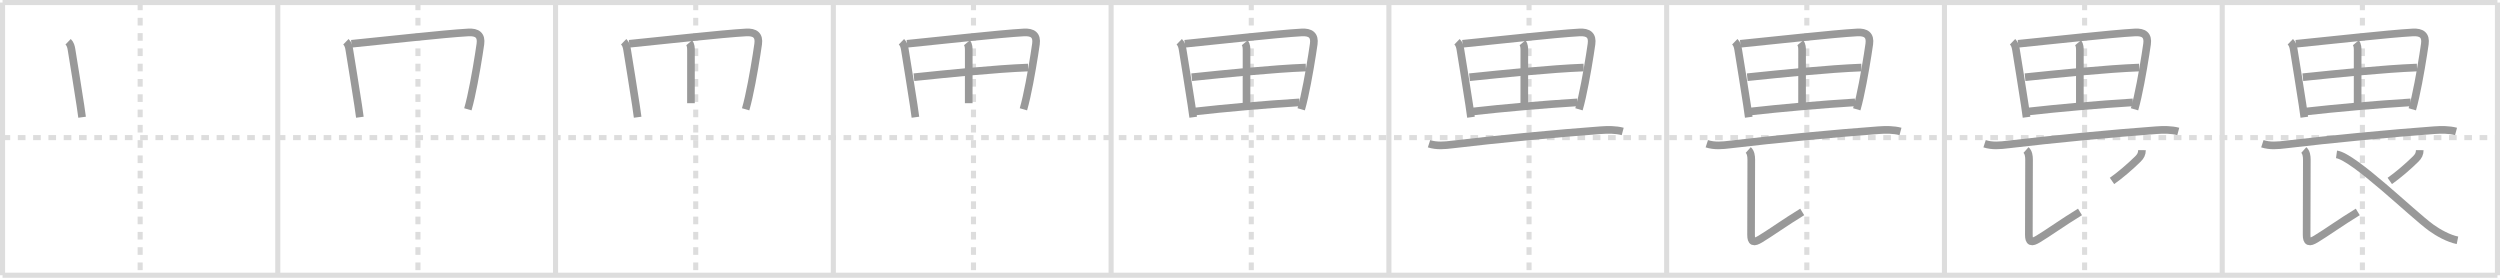 <svg width="981px" height="109px" viewBox="0 0 981 109" xmlns="http://www.w3.org/2000/svg" xmlns:xlink="http://www.w3.org/1999/xlink" xml:space="preserve" version="1.1" baseProfile="full">
<line x1="1" y1="1" x2="980" y2="1" style="stroke:#ddd;stroke-width:2"></line>
<line x1="1" y1="1" x2="1" y2="108" style="stroke:#ddd;stroke-width:2"></line>
<line x1="1" y1="108" x2="980" y2="108" style="stroke:#ddd;stroke-width:2"></line>
<line x1="980" y1="1" x2="980" y2="108" style="stroke:#ddd;stroke-width:2"></line>
<line x1="109" y1="1" x2="109" y2="108" style="stroke:#ddd;stroke-width:2"></line>
<line x1="218" y1="1" x2="218" y2="108" style="stroke:#ddd;stroke-width:2"></line>
<line x1="327" y1="1" x2="327" y2="108" style="stroke:#ddd;stroke-width:2"></line>
<line x1="436" y1="1" x2="436" y2="108" style="stroke:#ddd;stroke-width:2"></line>
<line x1="545" y1="1" x2="545" y2="108" style="stroke:#ddd;stroke-width:2"></line>
<line x1="654" y1="1" x2="654" y2="108" style="stroke:#ddd;stroke-width:2"></line>
<line x1="763" y1="1" x2="763" y2="108" style="stroke:#ddd;stroke-width:2"></line>
<line x1="872" y1="1" x2="872" y2="108" style="stroke:#ddd;stroke-width:2"></line>
<line x1="1" y1="54" x2="980" y2="54" style="stroke:#ddd;stroke-width:2;stroke-dasharray:3 3"></line>
<line x1="55" y1="1" x2="55" y2="108" style="stroke:#ddd;stroke-width:2;stroke-dasharray:3 3"></line>
<line x1="164" y1="1" x2="164" y2="108" style="stroke:#ddd;stroke-width:2;stroke-dasharray:3 3"></line>
<line x1="273" y1="1" x2="273" y2="108" style="stroke:#ddd;stroke-width:2;stroke-dasharray:3 3"></line>
<line x1="382" y1="1" x2="382" y2="108" style="stroke:#ddd;stroke-width:2;stroke-dasharray:3 3"></line>
<line x1="491" y1="1" x2="491" y2="108" style="stroke:#ddd;stroke-width:2;stroke-dasharray:3 3"></line>
<line x1="600" y1="1" x2="600" y2="108" style="stroke:#ddd;stroke-width:2;stroke-dasharray:3 3"></line>
<line x1="709" y1="1" x2="709" y2="108" style="stroke:#ddd;stroke-width:2;stroke-dasharray:3 3"></line>
<line x1="818" y1="1" x2="818" y2="108" style="stroke:#ddd;stroke-width:2;stroke-dasharray:3 3"></line>
<line x1="927" y1="1" x2="927" y2="108" style="stroke:#ddd;stroke-width:2;stroke-dasharray:3 3"></line>
<path d="M26.73,16.38c0.9,0.87,1.17,2.03,1.34,3.11c0.99,6.39,2.32,13.98,3.48,21.86c0.23,1.54,0.45,3.09,0.66,4.65" style="fill:none;stroke:#999;stroke-width:3"></path>

<path d="M135.73,16.38c0.9,0.87,1.17,2.03,1.34,3.11c0.99,6.39,2.32,13.98,3.48,21.86c0.23,1.54,0.45,3.09,0.66,4.65" style="fill:none;stroke:#999;stroke-width:3"></path>
<path d="M137.9,17.18C150.0,16,174.39,13.24,183.75,12.73c3.52-0.2,5.24,1.12,4.76,4.53c-0.65,4.6-2.16,13.96-3.72,20.88c-0.4,1.79-0.81,3.41-1.2,4.75" style="fill:none;stroke:#999;stroke-width:3"></path>

<path d="M244.73,16.38c0.9,0.87,1.17,2.03,1.34,3.11c0.99,6.39,2.32,13.98,3.48,21.86c0.23,1.54,0.45,3.09,0.66,4.65" style="fill:none;stroke:#999;stroke-width:3"></path>
<path d="M246.9,17.18C259.0,16,283.39,13.24,292.75,12.73c3.52-0.2,5.24,1.12,4.76,4.53c-0.65,4.6-2.16,13.96-3.72,20.88c-0.4,1.79-0.81,3.41-1.2,4.75" style="fill:none;stroke:#999;stroke-width:3"></path>
<path d="M270.43,16.78c0.7,0.84,0.71,2.12,0.71,3.06c-0.01,6.41-0.01,11.41-0.01,20.66" style="fill:none;stroke:#999;stroke-width:3"></path>

<path d="M353.73,16.38c0.9,0.87,1.17,2.03,1.34,3.11c0.99,6.39,2.32,13.98,3.48,21.86c0.23,1.54,0.45,3.09,0.66,4.65" style="fill:none;stroke:#999;stroke-width:3"></path>
<path d="M355.9,17.18C368.0,16,392.39,13.24,401.75,12.73c3.52-0.2,5.24,1.12,4.76,4.53c-0.65,4.6-2.16,13.96-3.72,20.88c-0.4,1.79-0.81,3.41-1.2,4.75" style="fill:none;stroke:#999;stroke-width:3"></path>
<path d="M379.43,16.78c0.7,0.84,0.71,2.12,0.71,3.06c-0.01,6.41-0.01,11.41-0.01,20.66" style="fill:none;stroke:#999;stroke-width:3"></path>
<path d="M358.63,30.3c13.87-1.43,31.74-3.3,44.79-3.8" style="fill:none;stroke:#999;stroke-width:3"></path>

<path d="M462.73,16.38c0.9,0.87,1.17,2.03,1.34,3.11c0.99,6.39,2.32,13.98,3.48,21.86c0.23,1.54,0.45,3.09,0.66,4.65" style="fill:none;stroke:#999;stroke-width:3"></path>
<path d="M464.9,17.18C477.0,16,501.39,13.24,510.75,12.73c3.52-0.2,5.24,1.12,4.76,4.53c-0.65,4.6-2.16,13.96-3.72,20.88c-0.4,1.79-0.81,3.41-1.2,4.75" style="fill:none;stroke:#999;stroke-width:3"></path>
<path d="M488.43,16.78c0.7,0.84,0.71,2.12,0.71,3.06c-0.01,6.41-0.01,11.41-0.01,20.66" style="fill:none;stroke:#999;stroke-width:3"></path>
<path d="M467.63,30.3c13.87-1.43,31.74-3.3,44.79-3.8" style="fill:none;stroke:#999;stroke-width:3"></path>
<path d="M468.86,43.75C480.5,42.43,496.5,41,509.94,40.17" style="fill:none;stroke:#999;stroke-width:3"></path>

<path d="M571.73,16.38c0.9,0.87,1.17,2.03,1.34,3.11c0.99,6.39,2.32,13.98,3.48,21.86c0.23,1.54,0.45,3.09,0.66,4.65" style="fill:none;stroke:#999;stroke-width:3"></path>
<path d="M573.9,17.18C586.0,16,610.39,13.24,619.75,12.73c3.52-0.2,5.24,1.12,4.76,4.53c-0.65,4.6-2.16,13.96-3.72,20.88c-0.4,1.79-0.81,3.41-1.2,4.75" style="fill:none;stroke:#999;stroke-width:3"></path>
<path d="M597.43,16.78c0.7,0.84,0.71,2.12,0.71,3.06c-0.01,6.41-0.01,11.41-0.01,20.66" style="fill:none;stroke:#999;stroke-width:3"></path>
<path d="M576.63,30.3c13.87-1.43,31.74-3.3,44.79-3.8" style="fill:none;stroke:#999;stroke-width:3"></path>
<path d="M577.86,43.75C589.5,42.43,605.5,41,618.94,40.17" style="fill:none;stroke:#999;stroke-width:3"></path>
<path d="M560.75,56.4c3,0.97,6.06,0.68,9.25,0.29c17.25-2.07,41.69-4.41,58.13-5.6c2.84-0.21,5.85-0.24,8.62,0.49" style="fill:none;stroke:#999;stroke-width:3"></path>

<path d="M680.73,16.38c0.9,0.87,1.17,2.03,1.34,3.11c0.99,6.39,2.32,13.98,3.48,21.86c0.23,1.54,0.45,3.09,0.66,4.65" style="fill:none;stroke:#999;stroke-width:3"></path>
<path d="M682.9,17.18C695.0,16,719.39,13.24,728.75,12.73c3.52-0.2,5.24,1.12,4.76,4.53c-0.65,4.6-2.16,13.96-3.72,20.88c-0.4,1.79-0.81,3.41-1.2,4.75" style="fill:none;stroke:#999;stroke-width:3"></path>
<path d="M706.43,16.78c0.7,0.84,0.71,2.12,0.71,3.06c-0.01,6.41-0.01,11.41-0.01,20.66" style="fill:none;stroke:#999;stroke-width:3"></path>
<path d="M685.63,30.3c13.87-1.43,31.74-3.3,44.79-3.8" style="fill:none;stroke:#999;stroke-width:3"></path>
<path d="M686.86,43.75C698.5,42.43,714.5,41,727.94,40.17" style="fill:none;stroke:#999;stroke-width:3"></path>
<path d="M669.75,56.4c3,0.97,6.06,0.68,9.25,0.29c17.25-2.07,41.69-4.41,58.13-5.6c2.84-0.21,5.85-0.24,8.62,0.49" style="fill:none;stroke:#999;stroke-width:3"></path>
<path d="M686.01,58.87c0.99,0.88,1.19,2.4,1.19,3.75c0,5.14-0.1,24.04-0.08,29.51c0.01,2.96,1,3.25,3.63,1.67c3.89-2.33,9.74-6.55,16.44-10.64" style="fill:none;stroke:#999;stroke-width:3"></path>

<path d="M789.73,16.38c0.9,0.87,1.17,2.03,1.34,3.11c0.99,6.39,2.32,13.98,3.48,21.86c0.23,1.54,0.45,3.09,0.66,4.65" style="fill:none;stroke:#999;stroke-width:3"></path>
<path d="M791.9,17.18C804.0,16,828.39,13.24,837.75,12.73c3.52-0.2,5.24,1.12,4.76,4.53c-0.65,4.6-2.16,13.96-3.72,20.88c-0.4,1.79-0.81,3.41-1.2,4.75" style="fill:none;stroke:#999;stroke-width:3"></path>
<path d="M815.43,16.78c0.7,0.84,0.71,2.12,0.71,3.06c-0.01,6.41-0.01,11.41-0.01,20.66" style="fill:none;stroke:#999;stroke-width:3"></path>
<path d="M794.63,30.3c13.87-1.43,31.74-3.3,44.79-3.8" style="fill:none;stroke:#999;stroke-width:3"></path>
<path d="M795.86,43.75C807.5,42.43,823.5,41,836.94,40.17" style="fill:none;stroke:#999;stroke-width:3"></path>
<path d="M778.75,56.4c3,0.97,6.06,0.68,9.25,0.29c17.25-2.07,41.69-4.41,58.13-5.6c2.84-0.21,5.85-0.24,8.62,0.49" style="fill:none;stroke:#999;stroke-width:3"></path>
<path d="M795.01,58.87c0.99,0.88,1.19,2.4,1.19,3.75c0,5.14-0.1,24.04-0.08,29.51c0.01,2.96,1,3.25,3.63,1.67c3.89-2.33,9.74-6.55,16.44-10.64" style="fill:none;stroke:#999;stroke-width:3"></path>
<path d="M840.51,58.92c-0.01,1.45-0.5,2.38-1.61,3.49c-2.98,2.95-7.15,6.5-10.15,8.59" style="fill:none;stroke:#999;stroke-width:3"></path>

<path d="M898.73,16.38c0.9,0.87,1.17,2.03,1.34,3.11c0.99,6.39,2.32,13.98,3.48,21.86c0.23,1.54,0.45,3.09,0.66,4.65" style="fill:none;stroke:#999;stroke-width:3"></path>
<path d="M900.9,17.18C913.0,16,937.39,13.24,946.75,12.73c3.52-0.2,5.24,1.12,4.76,4.53c-0.65,4.6-2.16,13.96-3.72,20.88c-0.4,1.79-0.81,3.41-1.2,4.75" style="fill:none;stroke:#999;stroke-width:3"></path>
<path d="M924.43,16.78c0.7,0.84,0.71,2.12,0.71,3.06c-0.01,6.41-0.01,11.41-0.01,20.66" style="fill:none;stroke:#999;stroke-width:3"></path>
<path d="M903.63,30.3c13.87-1.43,31.74-3.3,44.79-3.8" style="fill:none;stroke:#999;stroke-width:3"></path>
<path d="M904.86,43.75C916.5,42.43,932.5,41,945.94,40.17" style="fill:none;stroke:#999;stroke-width:3"></path>
<path d="M887.75,56.4c3,0.97,6.06,0.68,9.25,0.29c17.25-2.07,41.69-4.41,58.13-5.6c2.84-0.21,5.85-0.24,8.62,0.49" style="fill:none;stroke:#999;stroke-width:3"></path>
<path d="M904.01,58.87c0.99,0.88,1.19,2.4,1.19,3.75c0,5.14-0.1,24.04-0.08,29.51c0.01,2.96,1,3.25,3.63,1.67c3.89-2.33,9.74-6.55,16.44-10.64" style="fill:none;stroke:#999;stroke-width:3"></path>
<path d="M949.51,58.92c-0.01,1.45-0.5,2.38-1.61,3.49c-2.98,2.95-7.15,6.5-10.15,8.59" style="fill:none;stroke:#999;stroke-width:3"></path>
<path d="M916.85,60.57c6.87,0.96,29.66,23.35,37.16,28.78c2.76,2,6.86,4.26,10.3,4.95" style="fill:none;stroke:#999;stroke-width:3"></path>

</svg>